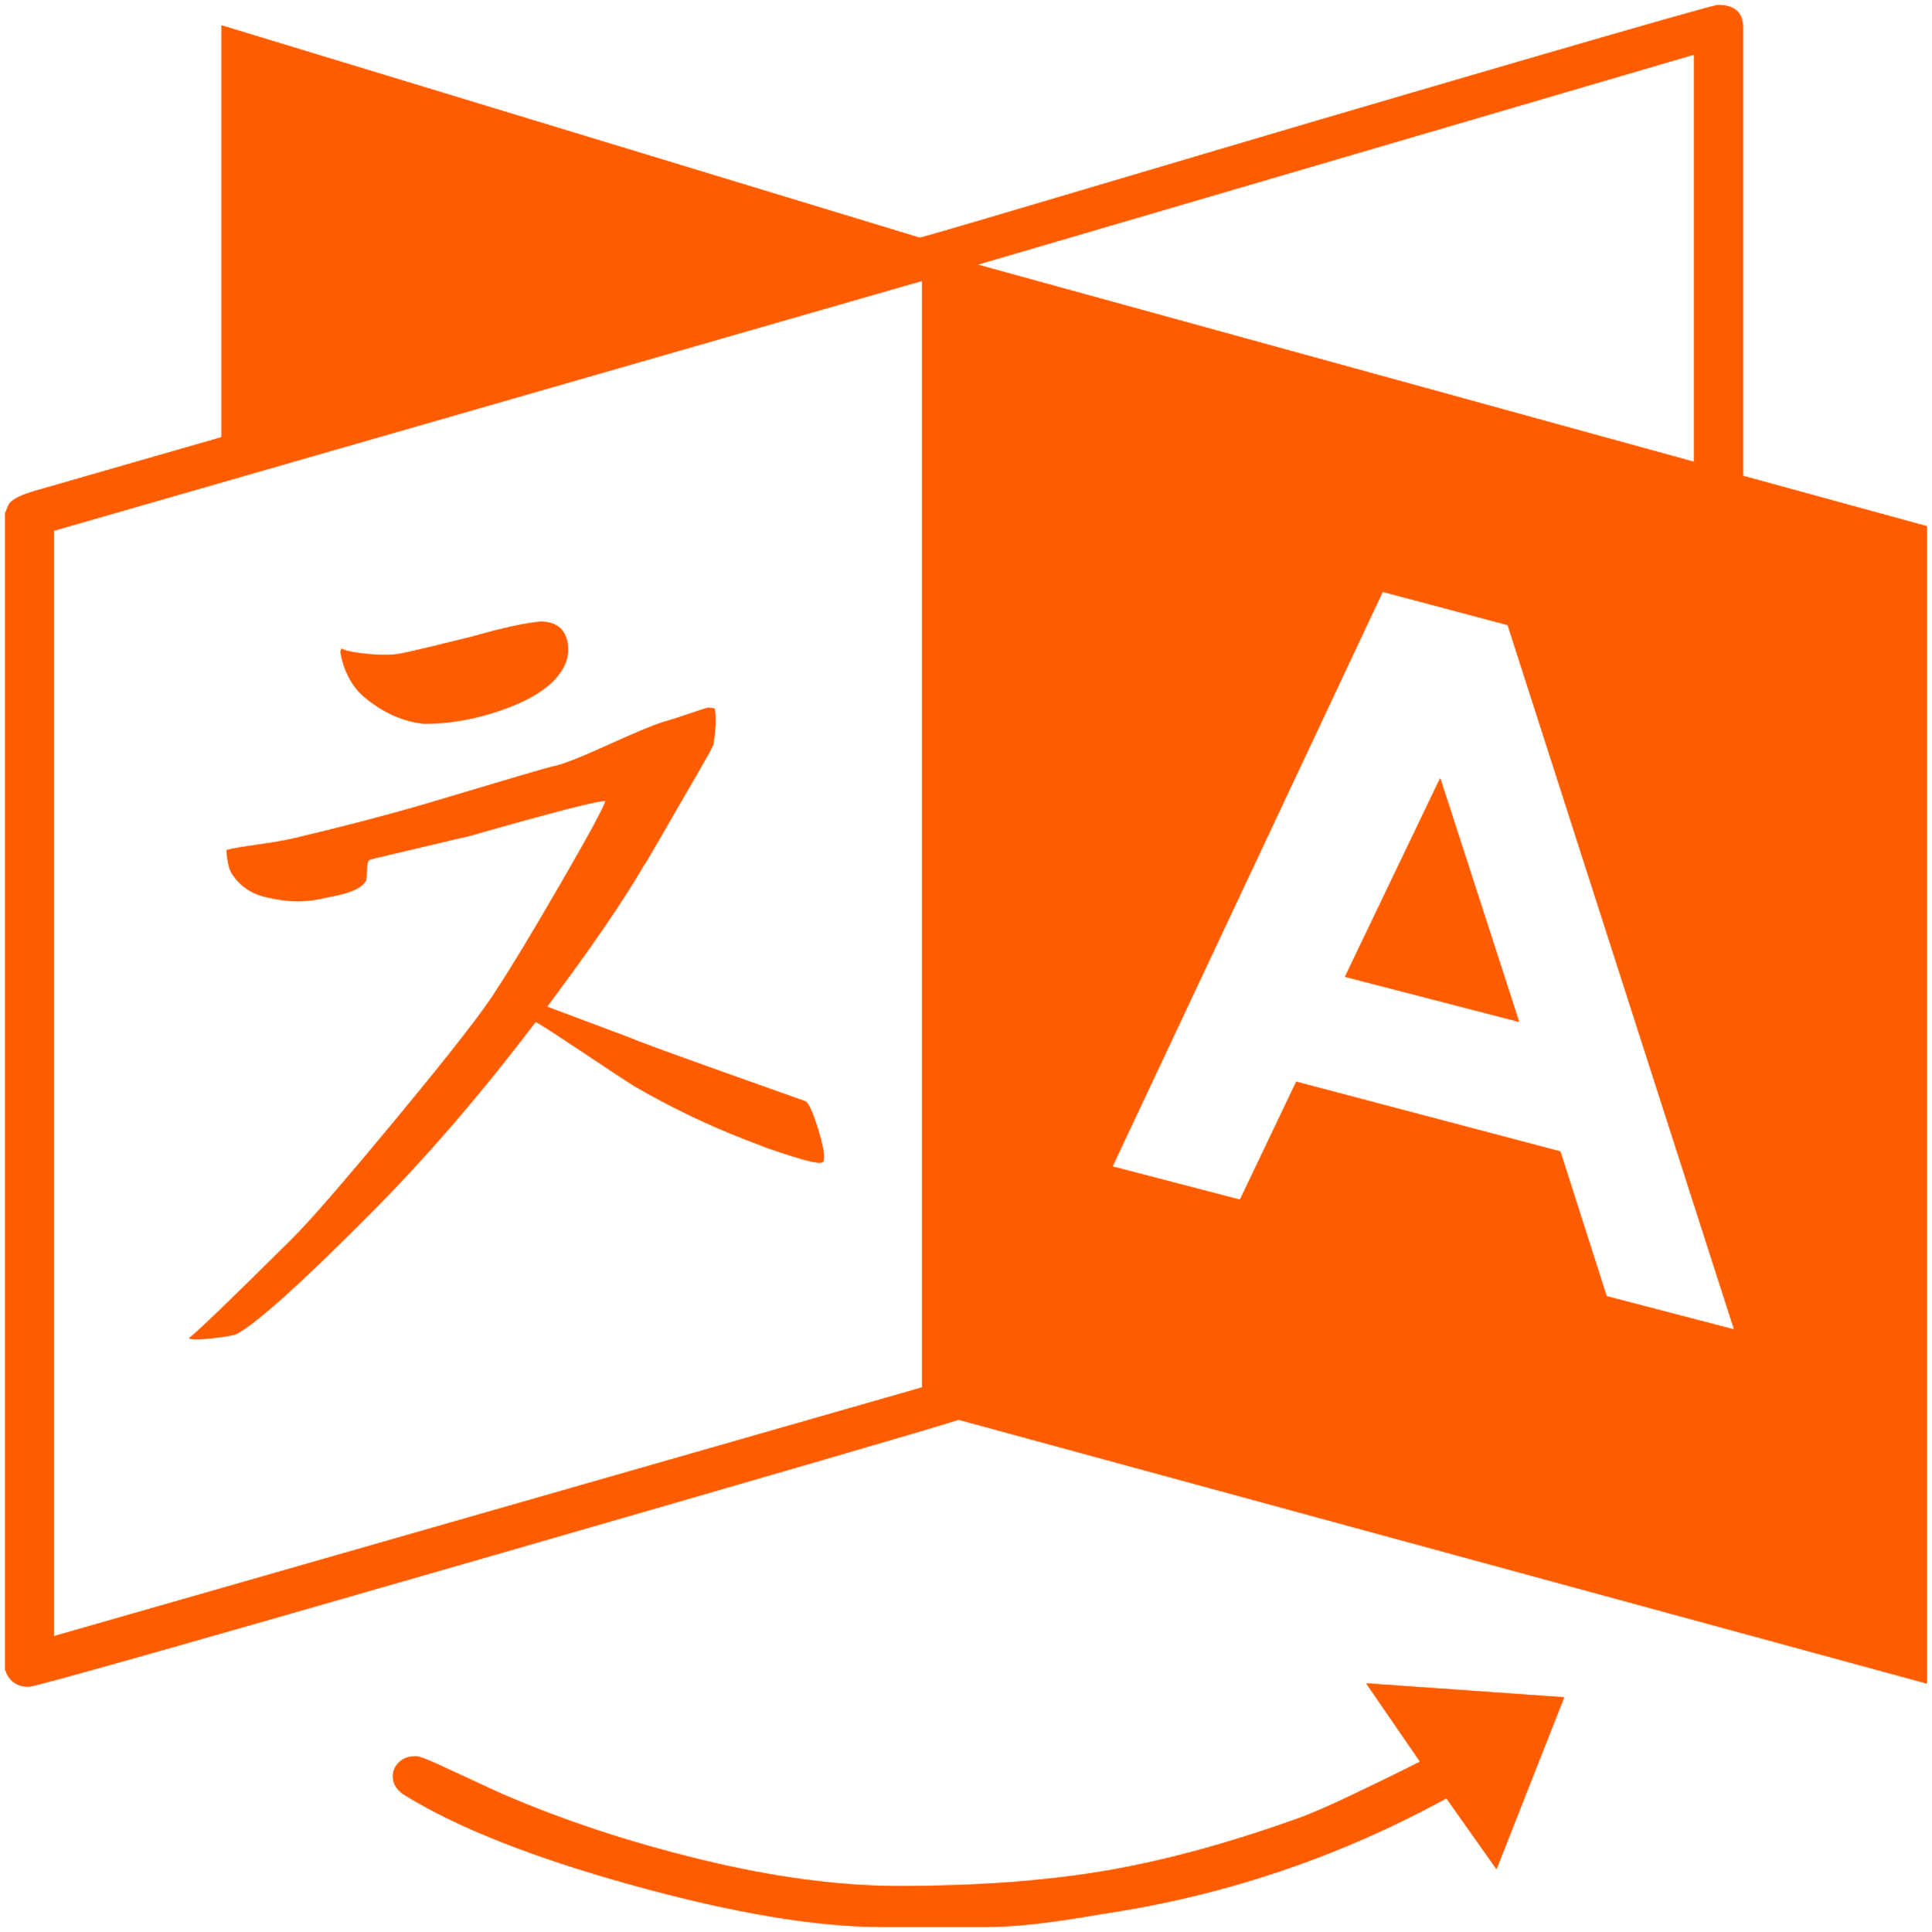<svg width="1508" height="1508" viewBox="0 0 1508 1508" fill="none" xmlns="http://www.w3.org/2000/svg">
<g filter="url(#filter0_d_1783_8293)">
<mask id="path-1-inside-1_1783_8293" fill="white">
<path d="M642.672 902.344C642.021 904.018 637.952 903.878 630.465 901.925C622.978 899.972 612.724 896.763 599.703 892.299L580.172 884.766C551.526 873.605 523.206 859.933 495.211 843.75C490.654 840.96 477.307 832.171 455.172 817.383C433.036 802.595 420.667 794.643 418.062 793.527C374.443 851.004 330.823 901.507 287.203 945.034C234.469 998.047 200.289 1028.74 184.664 1037.11C182.06 1038.23 175.712 1039.34 165.621 1040.46C155.53 1041.57 149.508 1041.57 147.555 1040.46C151.461 1038.23 178.154 1012.56 227.633 963.449C241.305 950.056 269.137 917.969 311.129 867.188C353.121 816.406 378.674 783.482 387.789 768.415C398.857 751.674 415.458 724.191 437.594 685.965C459.729 647.74 471.448 626.116 472.75 621.094C467.542 620.536 431.734 629.743 365.328 648.717C360.12 649.833 351.168 651.925 338.473 654.994C325.777 658.064 314.547 660.714 304.781 662.946C295.016 665.179 289.482 666.574 288.18 667.132C286.878 668.248 286.227 671.177 286.227 675.921C286.227 680.664 285.901 683.315 285.25 683.873C281.995 689.453 271.904 693.638 254.977 696.429C240.003 700.335 224.703 700.335 209.078 696.429C197.359 694.196 188.245 688.337 181.734 678.85C179.13 675.502 177.503 669.085 176.852 659.598C180.758 658.482 188.733 657.087 200.777 655.413C212.822 653.739 222.424 652.065 229.586 650.391C267.346 641.462 301.526 632.534 332.125 623.605C397.229 604.074 430.432 594.308 431.734 594.308C438.245 593.192 452.242 587.751 473.727 577.986C495.211 568.22 509.534 562.221 516.695 559.989C522.555 558.315 529.553 556.083 537.691 553.292C545.829 550.502 550.549 548.968 551.852 548.689C553.154 548.41 555.107 548.549 557.711 549.107C559.013 555.804 558.688 565.011 556.734 576.73C556.734 577.846 552.665 585.379 544.527 599.33C536.389 613.281 527.763 628.209 518.648 644.113C509.534 660.017 504 669.364 502.047 672.154C485.771 700.056 460.706 736.607 426.852 781.808L489.352 805.246C497.164 808.594 521.415 817.522 562.105 832.031C602.796 846.54 624.768 854.353 628.023 855.469C630.628 856.027 634.046 863.142 638.277 876.814C642.509 890.486 643.974 898.996 642.672 902.344ZM442.477 495.536C444.43 503.906 443.128 511.719 438.57 518.973C430.758 531.808 414.482 542.411 389.742 550.781C370.211 557.478 350.68 560.826 331.148 560.826C314.221 559.152 298.271 551.897 283.297 539.063C274.182 530.692 268.323 519.252 265.719 504.743L266.695 502.232C268.648 503.906 274.996 505.301 285.738 506.417C296.48 507.533 305.107 507.533 311.617 506.417C318.128 505.301 337.008 500.837 368.258 493.025C391.695 486.328 409.599 482.422 421.969 481.306C433.036 481.306 439.872 486.049 442.477 495.536ZM1124.12 603.516L1185.64 793.527L1049.9 758.371L1124.12 603.516ZM42.086 1273.16L719.82 1078.96V215.123L42.086 410.156V1273.16ZM1254 1007.81L1353.61 1033.76L1176.85 483.817L1079.2 457.868L868.258 906.529L967.867 932.478L1011.81 840.402L1217.87 894.81L1254 1007.81ZM762.789 202.567L1322.36 356.585V38.505L762.789 202.567ZM1066.5 1309.99L1220.8 1320.87L1168.06 1454.8L1129 1399.55C1044.36 1445.87 954.521 1476 859.469 1489.96C821.708 1496.65 792.086 1500 770.602 1500H688.57C637.138 1500 572.197 1489.12 493.746 1467.35C415.296 1445.59 355.562 1421.88 314.547 1396.21C309.339 1392.3 306.734 1387.83 306.734 1382.81C306.734 1378.35 308.362 1374.58 311.617 1371.51C314.872 1368.44 319.104 1366.91 324.312 1366.91C326.917 1366.91 332.776 1369 341.891 1373.19C351.005 1377.37 360.934 1381.98 371.676 1387C382.418 1392.02 389.091 1395.09 391.695 1396.21C439.221 1416.85 491.142 1434.01 547.457 1447.68C603.772 1461.36 655.042 1468.19 701.266 1468.19C763.115 1468.19 817.477 1464.15 864.352 1456.05C911.227 1447.96 962.333 1433.87 1017.67 1413.78C1027.44 1409.88 1037.37 1405.55 1047.46 1400.81C1057.55 1396.07 1068.62 1390.76 1080.66 1384.91C1092.7 1379.05 1101.98 1374.44 1108.49 1371.09L1066.5 1309.99ZM1504 406.808V1309.99L748.141 1104.07C739.026 1107.42 616.956 1143 381.93 1210.8C146.904 1278.6 27.112 1312.5 22.555 1312.5C14.091 1312.5 8.232 1308.87 4.977 1301.62C4.977 1301.06 4.651 1300.22 4 1299.11V396.763C5.953 391.741 7.255 388.951 7.906 388.393C11.162 385.045 17.672 381.975 27.438 379.185C97.099 359.096 145.602 345.145 172.945 337.333V15.904L717.867 181.641C719.169 181.641 771.415 166.295 874.605 135.603C977.796 104.911 1080.66 74.637 1183.2 44.782C1285.74 14.928 1338.31 0 1340.91 0C1353.93 0 1360.45 5.859 1360.45 17.578V367.467L1504 406.808Z"/>
</mask>
<path d="M642.672 902.344C642.021 904.018 637.952 903.878 630.465 901.925C622.978 899.972 612.724 896.763 599.703 892.299L580.172 884.766C551.526 873.605 523.206 859.933 495.211 843.75C490.654 840.96 477.307 832.171 455.172 817.383C433.036 802.595 420.667 794.643 418.062 793.527C374.443 851.004 330.823 901.507 287.203 945.034C234.469 998.047 200.289 1028.74 184.664 1037.11C182.06 1038.23 175.712 1039.34 165.621 1040.46C155.53 1041.57 149.508 1041.57 147.555 1040.46C151.461 1038.23 178.154 1012.56 227.633 963.449C241.305 950.056 269.137 917.969 311.129 867.188C353.121 816.406 378.674 783.482 387.789 768.415C398.857 751.674 415.458 724.191 437.594 685.965C459.729 647.74 471.448 626.116 472.75 621.094C467.542 620.536 431.734 629.743 365.328 648.717C360.12 649.833 351.168 651.925 338.473 654.994C325.777 658.064 314.547 660.714 304.781 662.946C295.016 665.179 289.482 666.574 288.18 667.132C286.878 668.248 286.227 671.177 286.227 675.921C286.227 680.664 285.901 683.315 285.25 683.873C281.995 689.453 271.904 693.638 254.977 696.429C240.003 700.335 224.703 700.335 209.078 696.429C197.359 694.196 188.245 688.337 181.734 678.85C179.13 675.502 177.503 669.085 176.852 659.598C180.758 658.482 188.733 657.087 200.777 655.413C212.822 653.739 222.424 652.065 229.586 650.391C267.346 641.462 301.526 632.534 332.125 623.605C397.229 604.074 430.432 594.308 431.734 594.308C438.245 593.192 452.242 587.751 473.727 577.986C495.211 568.22 509.534 562.221 516.695 559.989C522.555 558.315 529.553 556.083 537.691 553.292C545.829 550.502 550.549 548.968 551.852 548.689C553.154 548.41 555.107 548.549 557.711 549.107C559.013 555.804 558.688 565.011 556.734 576.73C556.734 577.846 552.665 585.379 544.527 599.33C536.389 613.281 527.763 628.209 518.648 644.113C509.534 660.017 504 669.364 502.047 672.154C485.771 700.056 460.706 736.607 426.852 781.808L489.352 805.246C497.164 808.594 521.415 817.522 562.105 832.031C602.796 846.54 624.768 854.353 628.023 855.469C630.628 856.027 634.046 863.142 638.277 876.814C642.509 890.486 643.974 898.996 642.672 902.344ZM442.477 495.536C444.43 503.906 443.128 511.719 438.57 518.973C430.758 531.808 414.482 542.411 389.742 550.781C370.211 557.478 350.68 560.826 331.148 560.826C314.221 559.152 298.271 551.897 283.297 539.063C274.182 530.692 268.323 519.252 265.719 504.743L266.695 502.232C268.648 503.906 274.996 505.301 285.738 506.417C296.48 507.533 305.107 507.533 311.617 506.417C318.128 505.301 337.008 500.837 368.258 493.025C391.695 486.328 409.599 482.422 421.969 481.306C433.036 481.306 439.872 486.049 442.477 495.536ZM1124.12 603.516L1185.64 793.527L1049.9 758.371L1124.12 603.516ZM42.086 1273.16L719.82 1078.96V215.123L42.086 410.156V1273.16ZM1254 1007.81L1353.61 1033.76L1176.85 483.817L1079.2 457.868L868.258 906.529L967.867 932.478L1011.81 840.402L1217.87 894.81L1254 1007.81ZM762.789 202.567L1322.36 356.585V38.505L762.789 202.567ZM1066.5 1309.99L1220.8 1320.87L1168.06 1454.8L1129 1399.55C1044.36 1445.87 954.521 1476 859.469 1489.96C821.708 1496.65 792.086 1500 770.602 1500H688.57C637.138 1500 572.197 1489.12 493.746 1467.35C415.296 1445.59 355.562 1421.88 314.547 1396.21C309.339 1392.3 306.734 1387.83 306.734 1382.81C306.734 1378.35 308.362 1374.58 311.617 1371.51C314.872 1368.44 319.104 1366.91 324.312 1366.91C326.917 1366.91 332.776 1369 341.891 1373.19C351.005 1377.37 360.934 1381.98 371.676 1387C382.418 1392.02 389.091 1395.09 391.695 1396.21C439.221 1416.85 491.142 1434.01 547.457 1447.68C603.772 1461.36 655.042 1468.19 701.266 1468.19C763.115 1468.19 817.477 1464.15 864.352 1456.05C911.227 1447.96 962.333 1433.87 1017.67 1413.78C1027.44 1409.88 1037.37 1405.55 1047.46 1400.81C1057.55 1396.07 1068.62 1390.76 1080.66 1384.91C1092.7 1379.05 1101.98 1374.44 1108.49 1371.09L1066.5 1309.99ZM1504 406.808V1309.99L748.141 1104.07C739.026 1107.42 616.956 1143 381.93 1210.8C146.904 1278.6 27.112 1312.5 22.555 1312.5C14.091 1312.5 8.232 1308.87 4.977 1301.62C4.977 1301.06 4.651 1300.22 4 1299.11V396.763C5.953 391.741 7.255 388.951 7.906 388.393C11.162 385.045 17.672 381.975 27.438 379.185C97.099 359.096 145.602 345.145 172.945 337.333V15.904L717.867 181.641C719.169 181.641 771.415 166.295 874.605 135.603C977.796 104.911 1080.66 74.637 1183.2 44.782C1285.74 14.928 1338.31 0 1340.91 0C1353.93 0 1360.45 5.859 1360.45 17.578V367.467L1504 406.808Z" fill="#FE5C00"/>
<path d="M642.672 902.344C642.021 904.018 637.952 903.878 630.465 901.925C622.978 899.972 612.724 896.763 599.703 892.299L580.172 884.766C551.526 873.605 523.206 859.933 495.211 843.75C490.654 840.96 477.307 832.171 455.172 817.383C433.036 802.595 420.667 794.643 418.062 793.527C374.443 851.004 330.823 901.507 287.203 945.034C234.469 998.047 200.289 1028.74 184.664 1037.11C182.06 1038.23 175.712 1039.34 165.621 1040.46C155.53 1041.57 149.508 1041.57 147.555 1040.46C151.461 1038.23 178.154 1012.56 227.633 963.449C241.305 950.056 269.137 917.969 311.129 867.188C353.121 816.406 378.674 783.482 387.789 768.415C398.857 751.674 415.458 724.191 437.594 685.965C459.729 647.74 471.448 626.116 472.75 621.094C467.542 620.536 431.734 629.743 365.328 648.717C360.12 649.833 351.168 651.925 338.473 654.994C325.777 658.064 314.547 660.714 304.781 662.946C295.016 665.179 289.482 666.574 288.18 667.132C286.878 668.248 286.227 671.177 286.227 675.921C286.227 680.664 285.901 683.315 285.25 683.873C281.995 689.453 271.904 693.638 254.977 696.429C240.003 700.335 224.703 700.335 209.078 696.429C197.359 694.196 188.245 688.337 181.734 678.85C179.13 675.502 177.503 669.085 176.852 659.598C180.758 658.482 188.733 657.087 200.777 655.413C212.822 653.739 222.424 652.065 229.586 650.391C267.346 641.462 301.526 632.534 332.125 623.605C397.229 604.074 430.432 594.308 431.734 594.308C438.245 593.192 452.242 587.751 473.727 577.986C495.211 568.22 509.534 562.221 516.695 559.989C522.555 558.315 529.553 556.083 537.691 553.292C545.829 550.502 550.549 548.968 551.852 548.689C553.154 548.41 555.107 548.549 557.711 549.107C559.013 555.804 558.688 565.011 556.734 576.73C556.734 577.846 552.665 585.379 544.527 599.33C536.389 613.281 527.763 628.209 518.648 644.113C509.534 660.017 504 669.364 502.047 672.154C485.771 700.056 460.706 736.607 426.852 781.808L489.352 805.246C497.164 808.594 521.415 817.522 562.105 832.031C602.796 846.54 624.768 854.353 628.023 855.469C630.628 856.027 634.046 863.142 638.277 876.814C642.509 890.486 643.974 898.996 642.672 902.344ZM442.477 495.536C444.43 503.906 443.128 511.719 438.57 518.973C430.758 531.808 414.482 542.411 389.742 550.781C370.211 557.478 350.68 560.826 331.148 560.826C314.221 559.152 298.271 551.897 283.297 539.063C274.182 530.692 268.323 519.252 265.719 504.743L266.695 502.232C268.648 503.906 274.996 505.301 285.738 506.417C296.48 507.533 305.107 507.533 311.617 506.417C318.128 505.301 337.008 500.837 368.258 493.025C391.695 486.328 409.599 482.422 421.969 481.306C433.036 481.306 439.872 486.049 442.477 495.536ZM1124.12 603.516L1185.64 793.527L1049.9 758.371L1124.12 603.516ZM42.086 1273.16L719.82 1078.96V215.123L42.086 410.156V1273.16ZM1254 1007.81L1353.61 1033.76L1176.85 483.817L1079.2 457.868L868.258 906.529L967.867 932.478L1011.81 840.402L1217.87 894.81L1254 1007.81ZM762.789 202.567L1322.36 356.585V38.505L762.789 202.567ZM1066.5 1309.99L1220.8 1320.87L1168.06 1454.8L1129 1399.55C1044.36 1445.87 954.521 1476 859.469 1489.96C821.708 1496.65 792.086 1500 770.602 1500H688.57C637.138 1500 572.197 1489.12 493.746 1467.35C415.296 1445.59 355.562 1421.88 314.547 1396.21C309.339 1392.3 306.734 1387.83 306.734 1382.81C306.734 1378.35 308.362 1374.58 311.617 1371.51C314.872 1368.44 319.104 1366.91 324.312 1366.91C326.917 1366.91 332.776 1369 341.891 1373.19C351.005 1377.37 360.934 1381.98 371.676 1387C382.418 1392.02 389.091 1395.09 391.695 1396.21C439.221 1416.85 491.142 1434.01 547.457 1447.68C603.772 1461.36 655.042 1468.19 701.266 1468.19C763.115 1468.19 817.477 1464.15 864.352 1456.05C911.227 1447.96 962.333 1433.87 1017.67 1413.78C1027.44 1409.88 1037.37 1405.55 1047.46 1400.81C1057.55 1396.07 1068.62 1390.76 1080.66 1384.91C1092.7 1379.05 1101.98 1374.44 1108.49 1371.09L1066.5 1309.99ZM1504 406.808V1309.99L748.141 1104.07C739.026 1107.42 616.956 1143 381.93 1210.8C146.904 1278.6 27.112 1312.5 22.555 1312.5C14.091 1312.5 8.232 1308.87 4.977 1301.62C4.977 1301.06 4.651 1300.22 4 1299.11V396.763C5.953 391.741 7.255 388.951 7.906 388.393C11.162 385.045 17.672 381.975 27.438 379.185C97.099 359.096 145.602 345.145 172.945 337.333V15.904L717.867 181.641C719.169 181.641 771.415 166.295 874.605 135.603C977.796 104.911 1080.66 74.637 1183.2 44.782C1285.74 14.928 1338.31 0 1340.91 0C1353.93 0 1360.45 5.859 1360.45 17.578V367.467L1504 406.808Z" stroke="#FE5C00" stroke-width="2" mask="url(#path-1-inside-1_1783_8293)"/>
</g>
<defs>
<filter id="filter0_d_1783_8293" x="0" y="0" width="1508" height="1508" filterUnits="userSpaceOnUse" color-interpolation-filters="sRGB">
<feFlood flood-opacity="0" result="BackgroundImageFix"/>
<feColorMatrix in="SourceAlpha" type="matrix" values="0 0 0 0 0 0 0 0 0 0 0 0 0 0 0 0 0 0 127 0" result="hardAlpha"/>
<feOffset dy="4"/>
<feGaussianBlur stdDeviation="2"/>
<feComposite in2="hardAlpha" operator="out"/>
<feColorMatrix type="matrix" values="0 0 0 0 0 0 0 0 0 0 0 0 0 0 0 0 0 0 0.25 0"/>
<feBlend mode="normal" in2="BackgroundImageFix" result="effect1_dropShadow_1783_8293"/>
<feBlend mode="normal" in="SourceGraphic" in2="effect1_dropShadow_1783_8293" result="shape"/>
</filter>
</defs>
</svg>
